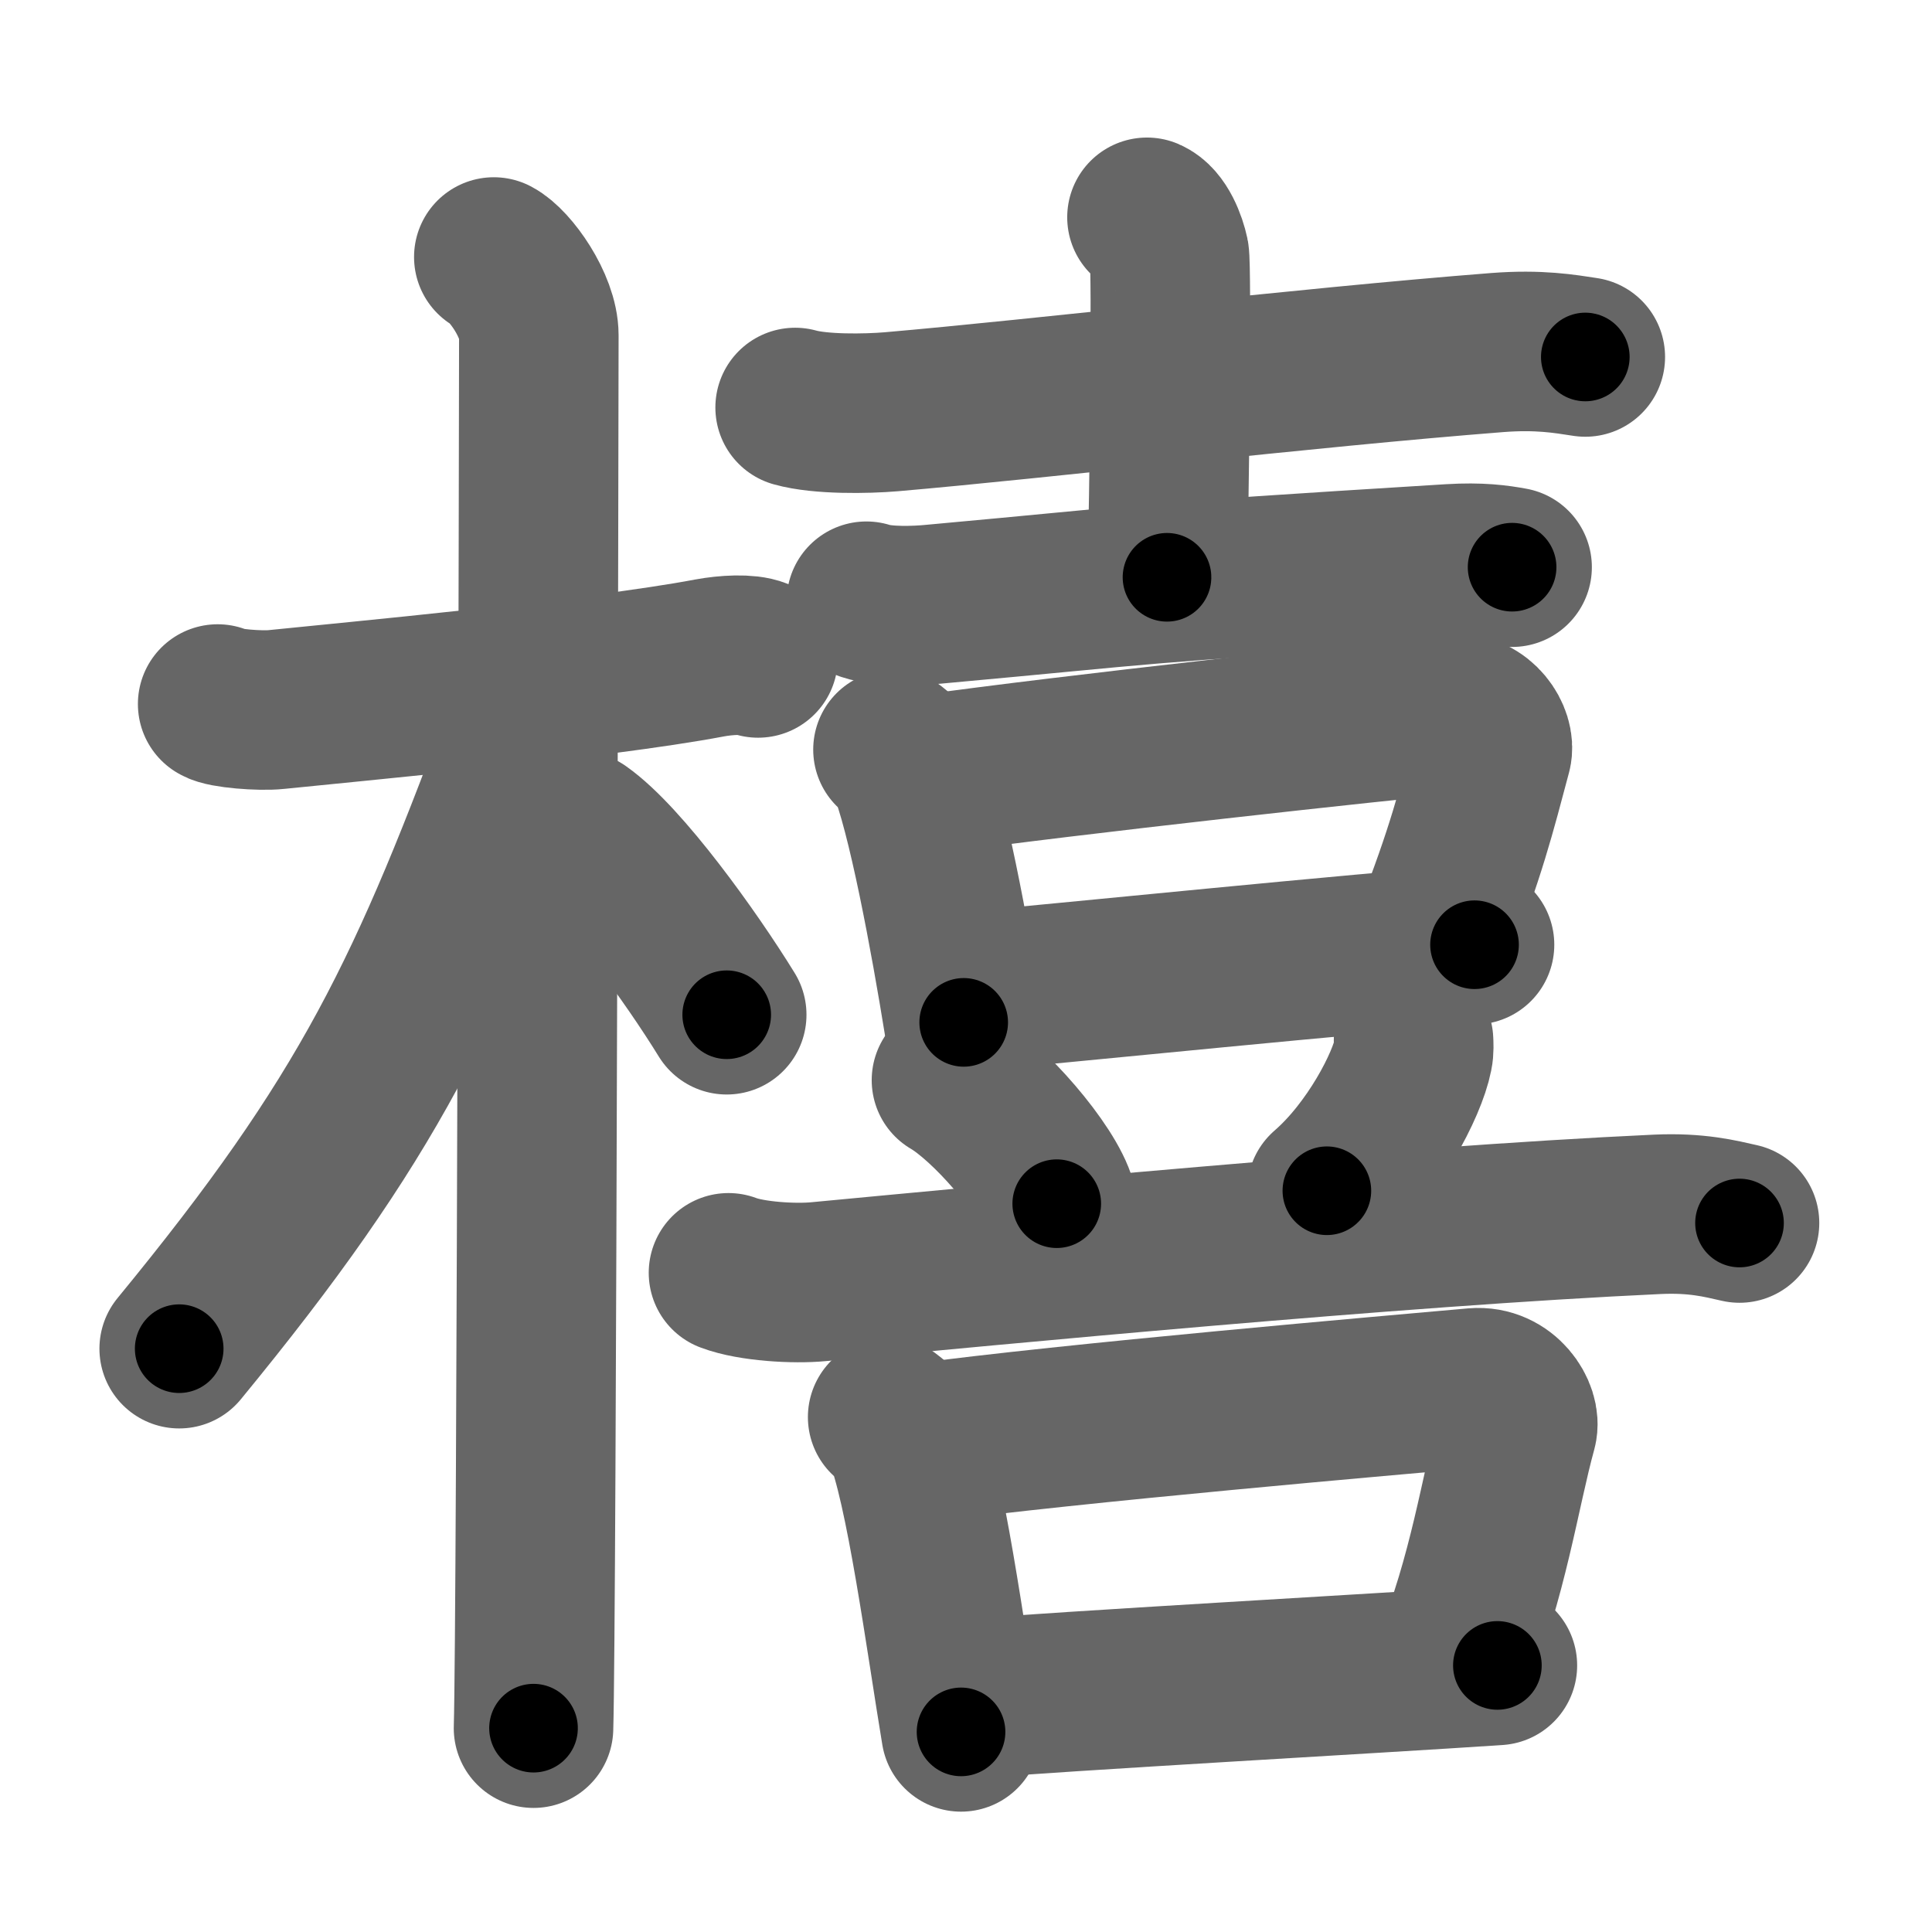 <svg xmlns="http://www.w3.org/2000/svg" width="109" height="109" viewBox="0 0 109 109" id="6a72"><g fill="none" stroke="#666" stroke-width="9" stroke-linecap="round" stroke-linejoin="round"><g><g><path d="M12.28,39.72c0.35,0.24,2.39,0.41,3.31,0.31c3.94-0.41,18.12-1.71,24.45-2.91c0.92-0.17,2.15-0.24,2.73,0" /><path d="M27.86,14.5c0.91,0.47,2.54,2.75,2.54,4.42c0,0.95-0.12,72.75-0.3,78.58" /><path d="M29.94,40.28c-5.77,15.77-9.11,22.76-19.83,35.81" /><path d="M32.72,46.9C35.1,48.57,39,54,41,57.25" /></g><g><g><g><path d="M44.86,22.99c1.42,0.4,4.01,0.36,5.43,0.24c8.45-0.73,23.2-2.48,34.19-3.34c2.36-0.18,3.78,0.07,4.96,0.25" /><path d="M64.71,12.26c0.7,0.3,1.12,1.45,1.26,2.11c0.14,0.66,0.01,14.01-0.13,18.2" /><path d="M48.88,33.92c0.99,0.33,2.8,0.27,3.79,0.17c13.08-1.19,10.23-1.11,29.18-2.28c1.65-0.1,2.64,0.04,3.46,0.19" /></g><g><path d="M50.38,42.29c0.32,0.27,0.65,0.49,0.79,0.82c1.11,2.62,2.44,9.86,3.2,14.57" /><path d="M52.38,43.69c7.83-1.1,25.59-3.04,29.63-3.41c1.48-0.14,2.37,1.37,2.16,2.16c-0.88,3.3-1.47,5.69-3.34,10.44" /><path d="M54.68,55.94c4.74-0.42,22.49-2.22,28.51-2.64" /></g></g><g><path d="M53.68,60.94c2.1,1.23,5.42,5.06,5.94,6.97" /><path d="M79.75,58.71c0.01,0.2,0.03,0.52-0.03,0.8c-0.33,1.69-2.24,5.4-4.86,7.67" /><path d="M41.1,71.81c1.32,0.5,3.75,0.63,5.08,0.5c9.75-0.92,32.57-3.12,47.33-3.8c2.21-0.1,3.53,0.24,4.63,0.49" /><g><path d="M50.08,79.95c0.35,0.28,0.72,0.52,0.87,0.87c1.23,2.8,2.43,11.86,3.27,16.89" /><path d="M51.79,81.44c8.67-1.17,26.95-2.74,31.42-3.14c1.64-0.14,2.62,1.46,2.39,2.31c-0.97,3.52-1.62,8.33-3.7,13.41" /><path d="M54.57,95.86c5.25-0.45,23.24-1.45,29.91-1.9" /></g></g></g></g></g><g fill="none" stroke="#000" stroke-width="5" stroke-linecap="round" stroke-linejoin="round"><g><g><path d="M12.28,39.72c0.35,0.24,2.39,0.41,3.31,0.31c3.94-0.41,18.12-1.71,24.45-2.91c0.92-0.17,2.15-0.24,2.73,0" stroke-dasharray="30.734" stroke-dashoffset="30.734"><animate attributeName="stroke-dashoffset" values="30.734;30.734;0" dur="0.307s" fill="freeze" begin="0s;6a72.click" /></path><path d="M27.86,14.5c0.91,0.47,2.54,2.75,2.54,4.42c0,0.95-0.12,72.75-0.3,78.58" stroke-dasharray="83.841" stroke-dashoffset="83.841"><animate attributeName="stroke-dashoffset" values="83.841" fill="freeze" begin="6a72.click" /><animate attributeName="stroke-dashoffset" values="83.841;83.841;0" keyTimes="0;0.328;1" dur="0.937s" fill="freeze" begin="0s;6a72.click" /></path><path d="M29.94,40.28c-5.77,15.77-9.11,22.76-19.83,35.81" stroke-dasharray="41.205" stroke-dashoffset="41.205"><animate attributeName="stroke-dashoffset" values="41.205" fill="freeze" begin="6a72.click" /><animate attributeName="stroke-dashoffset" values="41.205;41.205;0" keyTimes="0;0.695;1" dur="1.349s" fill="freeze" begin="0s;6a72.click" /></path><path d="M32.72,46.9C35.1,48.57,39,54,41,57.25" stroke-dasharray="13.312" stroke-dashoffset="13.312"><animate attributeName="stroke-dashoffset" values="13.312" fill="freeze" begin="6a72.click" /><animate attributeName="stroke-dashoffset" values="13.312;13.312;0" keyTimes="0;0.91;1" dur="1.482s" fill="freeze" begin="0s;6a72.click" /></path></g><g><g><g><path d="M44.86,22.99c1.42,0.4,4.01,0.36,5.43,0.24c8.45-0.73,23.2-2.48,34.19-3.34c2.36-0.18,3.78,0.07,4.96,0.25" stroke-dasharray="44.791" stroke-dashoffset="44.791"><animate attributeName="stroke-dashoffset" values="44.791" fill="freeze" begin="6a72.click" /><animate attributeName="stroke-dashoffset" values="44.791;44.791;0" keyTimes="0;0.768;1" dur="1.93s" fill="freeze" begin="0s;6a72.click" /></path><path d="M64.71,12.26c0.7,0.3,1.12,1.45,1.26,2.11c0.14,0.66,0.01,14.01-0.13,18.2" stroke-dasharray="20.739" stroke-dashoffset="20.739"><animate attributeName="stroke-dashoffset" values="20.739" fill="freeze" begin="6a72.click" /><animate attributeName="stroke-dashoffset" values="20.739;20.739;0" keyTimes="0;0.903;1" dur="2.137s" fill="freeze" begin="0s;6a72.click" /></path><path d="M48.88,33.92c0.99,0.33,2.8,0.27,3.79,0.17c13.08-1.19,10.23-1.11,29.18-2.28c1.65-0.1,2.64,0.04,3.46,0.19" stroke-dasharray="36.562" stroke-dashoffset="36.562"><animate attributeName="stroke-dashoffset" values="36.562" fill="freeze" begin="6a72.click" /><animate attributeName="stroke-dashoffset" values="36.562;36.562;0" keyTimes="0;0.854;1" dur="2.503s" fill="freeze" begin="0s;6a72.click" /></path></g><g><path d="M50.38,42.29c0.32,0.27,0.65,0.49,0.79,0.82c1.11,2.62,2.44,9.86,3.2,14.57" stroke-dasharray="16.089" stroke-dashoffset="16.089"><animate attributeName="stroke-dashoffset" values="16.089" fill="freeze" begin="6a72.click" /><animate attributeName="stroke-dashoffset" values="16.089;16.089;0" keyTimes="0;0.94;1" dur="2.664s" fill="freeze" begin="0s;6a72.click" /></path><path d="M52.38,43.69c7.83-1.1,25.59-3.04,29.63-3.41c1.48-0.14,2.37,1.37,2.16,2.16c-0.88,3.3-1.47,5.69-3.34,10.44" stroke-dasharray="44.287" stroke-dashoffset="44.287"><animate attributeName="stroke-dashoffset" values="44.287" fill="freeze" begin="6a72.click" /><animate attributeName="stroke-dashoffset" values="44.287;44.287;0" keyTimes="0;0.857;1" dur="3.107s" fill="freeze" begin="0s;6a72.click" /></path><path d="M54.68,55.94c4.74-0.42,22.49-2.22,28.51-2.64" stroke-dasharray="28.633" stroke-dashoffset="28.633"><animate attributeName="stroke-dashoffset" values="28.633" fill="freeze" begin="6a72.click" /><animate attributeName="stroke-dashoffset" values="28.633;28.633;0" keyTimes="0;0.916;1" dur="3.393s" fill="freeze" begin="0s;6a72.click" /></path></g></g><g><path d="M53.68,60.94c2.1,1.23,5.42,5.06,5.94,6.97" stroke-dasharray="9.288" stroke-dashoffset="9.288"><animate attributeName="stroke-dashoffset" values="9.288" fill="freeze" begin="6a72.click" /><animate attributeName="stroke-dashoffset" values="9.288;9.288;0" keyTimes="0;0.973;1" dur="3.486s" fill="freeze" begin="0s;6a72.click" /></path><path d="M79.75,58.71c0.01,0.2,0.03,0.52-0.03,0.8c-0.33,1.69-2.24,5.4-4.86,7.67" stroke-dasharray="10.004" stroke-dashoffset="10.004"><animate attributeName="stroke-dashoffset" values="10.004" fill="freeze" begin="6a72.click" /><animate attributeName="stroke-dashoffset" values="10.004;10.004;0" keyTimes="0;0.972;1" dur="3.586s" fill="freeze" begin="0s;6a72.click" /></path><path d="M41.1,71.81c1.32,0.5,3.75,0.63,5.08,0.5c9.75-0.92,32.57-3.12,47.33-3.8c2.21-0.1,3.53,0.24,4.63,0.49" stroke-dasharray="57.298" stroke-dashoffset="57.298"><animate attributeName="stroke-dashoffset" values="57.298" fill="freeze" begin="6a72.click" /><animate attributeName="stroke-dashoffset" values="57.298;57.298;0" keyTimes="0;0.862;1" dur="4.159s" fill="freeze" begin="0s;6a72.click" /></path><g><path d="M50.08,79.95c0.35,0.28,0.72,0.52,0.87,0.87c1.23,2.8,2.43,11.86,3.27,16.89" stroke-dasharray="18.472" stroke-dashoffset="18.472"><animate attributeName="stroke-dashoffset" values="18.472" fill="freeze" begin="6a72.click" /><animate attributeName="stroke-dashoffset" values="18.472;18.472;0" keyTimes="0;0.957;1" dur="4.344s" fill="freeze" begin="0s;6a72.click" /></path><path d="M51.79,81.44c8.67-1.17,26.95-2.74,31.42-3.14c1.64-0.14,2.62,1.46,2.39,2.31c-0.97,3.52-1.62,8.33-3.7,13.41" stroke-dasharray="49.302" stroke-dashoffset="49.302"><animate attributeName="stroke-dashoffset" values="49.302" fill="freeze" begin="6a72.click" /><animate attributeName="stroke-dashoffset" values="49.302;49.302;0" keyTimes="0;0.898;1" dur="4.837s" fill="freeze" begin="0s;6a72.click" /></path><path d="M54.57,95.86c5.25-0.45,23.24-1.45,29.91-1.9" stroke-dasharray="29.972" stroke-dashoffset="29.972"><animate attributeName="stroke-dashoffset" values="29.972" fill="freeze" begin="6a72.click" /><animate attributeName="stroke-dashoffset" values="29.972;29.972;0" keyTimes="0;0.942;1" dur="5.137s" fill="freeze" begin="0s;6a72.click" /></path></g></g></g></g></g></svg>